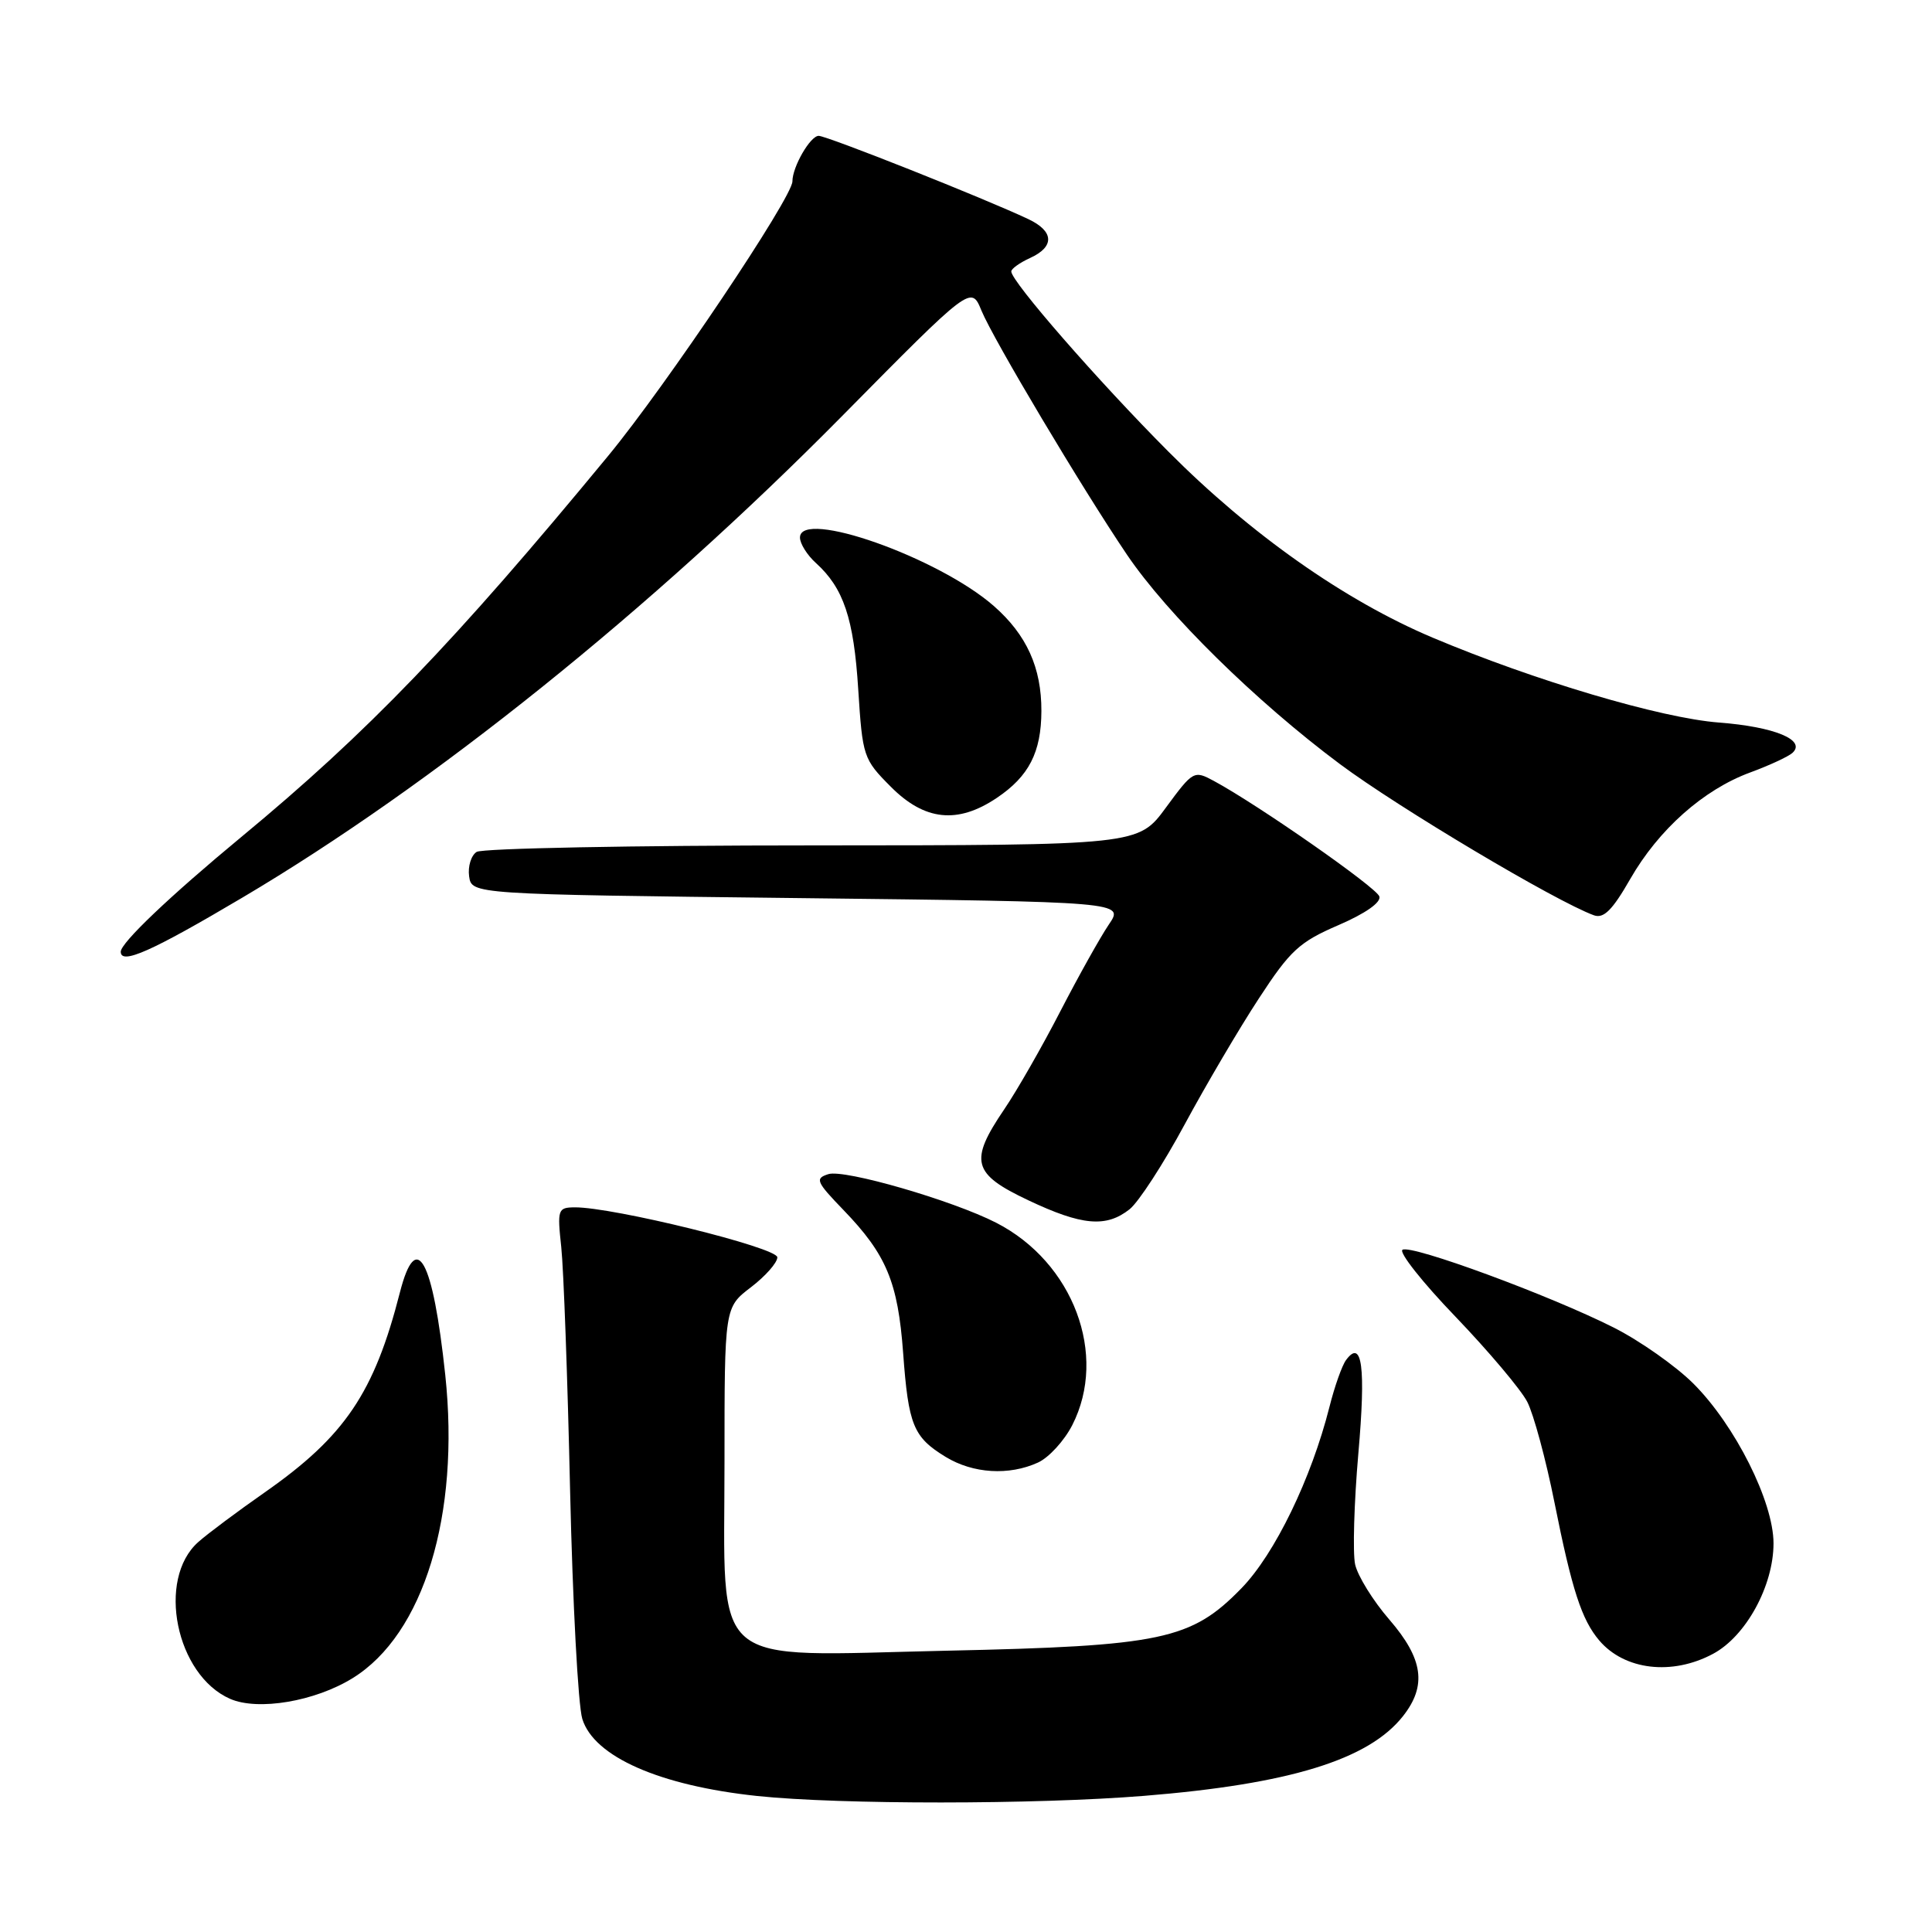 <?xml version="1.0" encoding="UTF-8" standalone="no"?>
<!DOCTYPE svg PUBLIC "-//W3C//DTD SVG 1.1//EN" "http://www.w3.org/Graphics/SVG/1.1/DTD/svg11.dtd" >
<svg xmlns="http://www.w3.org/2000/svg" xmlns:xlink="http://www.w3.org/1999/xlink" version="1.1" viewBox="0 0 256 256">
 <g >
 <path fill="currentColor"
d=" M 151.60 237.96 C 170.88 236.40 181.36 233.17 185.91 227.39 C 189.09 223.35 188.58 219.79 184.09 214.60 C 181.94 212.12 179.90 208.82 179.56 207.29 C 179.23 205.75 179.42 199.12 179.99 192.57 C 180.99 181.17 180.49 177.33 178.36 180.21 C 177.83 180.92 176.84 183.71 176.16 186.42 C 173.76 195.92 168.92 205.90 164.51 210.44 C 157.84 217.29 153.98 218.11 125.33 218.73 C 93.53 219.43 96.00 221.53 96.00 193.66 C 96.00 173.24 96.00 173.24 99.50 170.57 C 101.42 169.10 103.00 167.32 103.00 166.60 C 103.00 165.31 81.21 159.94 76.15 159.98 C 73.92 160.00 73.83 160.25 74.37 165.25 C 74.68 168.14 75.21 182.65 75.54 197.50 C 75.88 212.35 76.60 225.97 77.16 227.77 C 78.71 232.78 87.41 236.61 100.35 237.98 C 111.30 239.13 137.24 239.12 151.60 237.96 Z  M 46.73 222.36 C 56.14 216.55 60.97 200.73 59.00 182.19 C 57.36 166.80 55.16 162.78 52.99 171.25 C 49.59 184.56 45.70 190.32 35.09 197.74 C 31.47 200.27 27.49 203.24 26.27 204.33 C 20.72 209.26 23.31 221.97 30.50 225.11 C 34.20 226.72 41.74 225.45 46.73 222.36 Z  M 226.99 219.14 C 231.35 216.81 235.00 210.13 235.00 204.50 C 235.00 199.00 229.92 188.87 224.40 183.35 C 222.07 181.02 217.31 177.67 213.83 175.91 C 205.37 171.64 187.01 164.88 185.84 165.60 C 185.32 165.92 188.48 169.92 192.87 174.48 C 197.25 179.05 201.53 184.12 202.37 185.75 C 203.21 187.38 204.84 193.39 205.98 199.11 C 208.29 210.66 209.57 214.61 211.91 217.37 C 215.26 221.31 221.57 222.05 226.99 219.14 Z  M 137.53 193.80 C 138.98 193.14 141.02 190.91 142.08 188.84 C 146.83 179.53 142.22 167.26 132.00 162.02 C 126.22 159.06 111.88 154.90 109.76 155.58 C 107.96 156.15 108.14 156.58 111.78 160.35 C 117.46 166.24 118.98 169.89 119.67 179.26 C 120.37 188.86 121.02 190.43 125.31 193.05 C 128.94 195.26 133.69 195.55 137.53 193.80 Z  M 149.68 160.23 C 150.87 159.28 154.16 154.22 156.97 149.00 C 159.79 143.78 164.21 136.26 166.80 132.31 C 170.96 125.93 172.17 124.82 177.34 122.59 C 180.93 121.04 183.03 119.57 182.77 118.78 C 182.38 117.58 166.69 106.63 160.83 103.47 C 158.21 102.06 158.08 102.13 154.49 107.01 C 150.83 112.00 150.83 112.00 107.66 112.02 C 83.92 112.02 63.90 112.41 63.16 112.88 C 62.43 113.34 61.98 114.80 62.16 116.11 C 62.50 118.50 62.50 118.50 105.73 119.00 C 148.97 119.50 148.97 119.50 146.93 122.50 C 145.81 124.15 142.92 129.32 140.50 134.00 C 138.09 138.68 134.74 144.53 133.06 147.00 C 128.40 153.87 128.84 155.54 136.25 159.04 C 143.37 162.41 146.57 162.69 149.68 160.23 Z  M 32.08 118.96 C 57.28 104.05 86.18 80.84 111.55 55.16 C 128.68 37.81 128.68 37.81 130.05 41.16 C 131.64 45.00 143.35 64.65 149.33 73.50 C 154.66 81.38 166.40 92.93 177.54 101.24 C 185.29 107.02 206.11 119.42 211.20 121.28 C 212.50 121.75 213.65 120.60 216.01 116.48 C 219.77 109.92 225.71 104.64 231.90 102.36 C 234.43 101.43 236.95 100.26 237.50 99.77 C 239.39 98.06 235.12 96.30 227.76 95.74 C 220.08 95.15 203.35 90.19 189.83 84.49 C 178.20 79.58 165.71 70.79 154.81 59.83 C 145.45 50.43 134.00 37.29 134.00 35.97 C 134.00 35.61 135.12 34.81 136.50 34.18 C 139.77 32.69 139.67 30.64 136.25 29.03 C 130.36 26.25 109.57 18.00 108.48 18.00 C 107.37 18.00 105.00 22.10 105.00 24.03 C 105.00 26.16 88.30 51.05 80.59 60.40 C 60.17 85.16 48.70 97.07 31.98 110.90 C 22.52 118.73 16.00 124.93 16.00 126.11 C 16.00 127.88 20.08 126.07 32.08 118.96 Z  M 132.09 105.72 C 136.34 102.86 137.97 99.68 137.99 94.22 C 138.01 88.47 136.04 84.12 131.70 80.31 C 124.37 73.87 106.00 67.38 106.00 71.23 C 106.00 72.03 106.95 73.55 108.10 74.59 C 111.78 77.92 113.13 81.93 113.72 91.34 C 114.29 100.26 114.40 100.60 118.04 104.25 C 122.52 108.76 126.89 109.22 132.09 105.72 Z "/>
</g>
</svg>